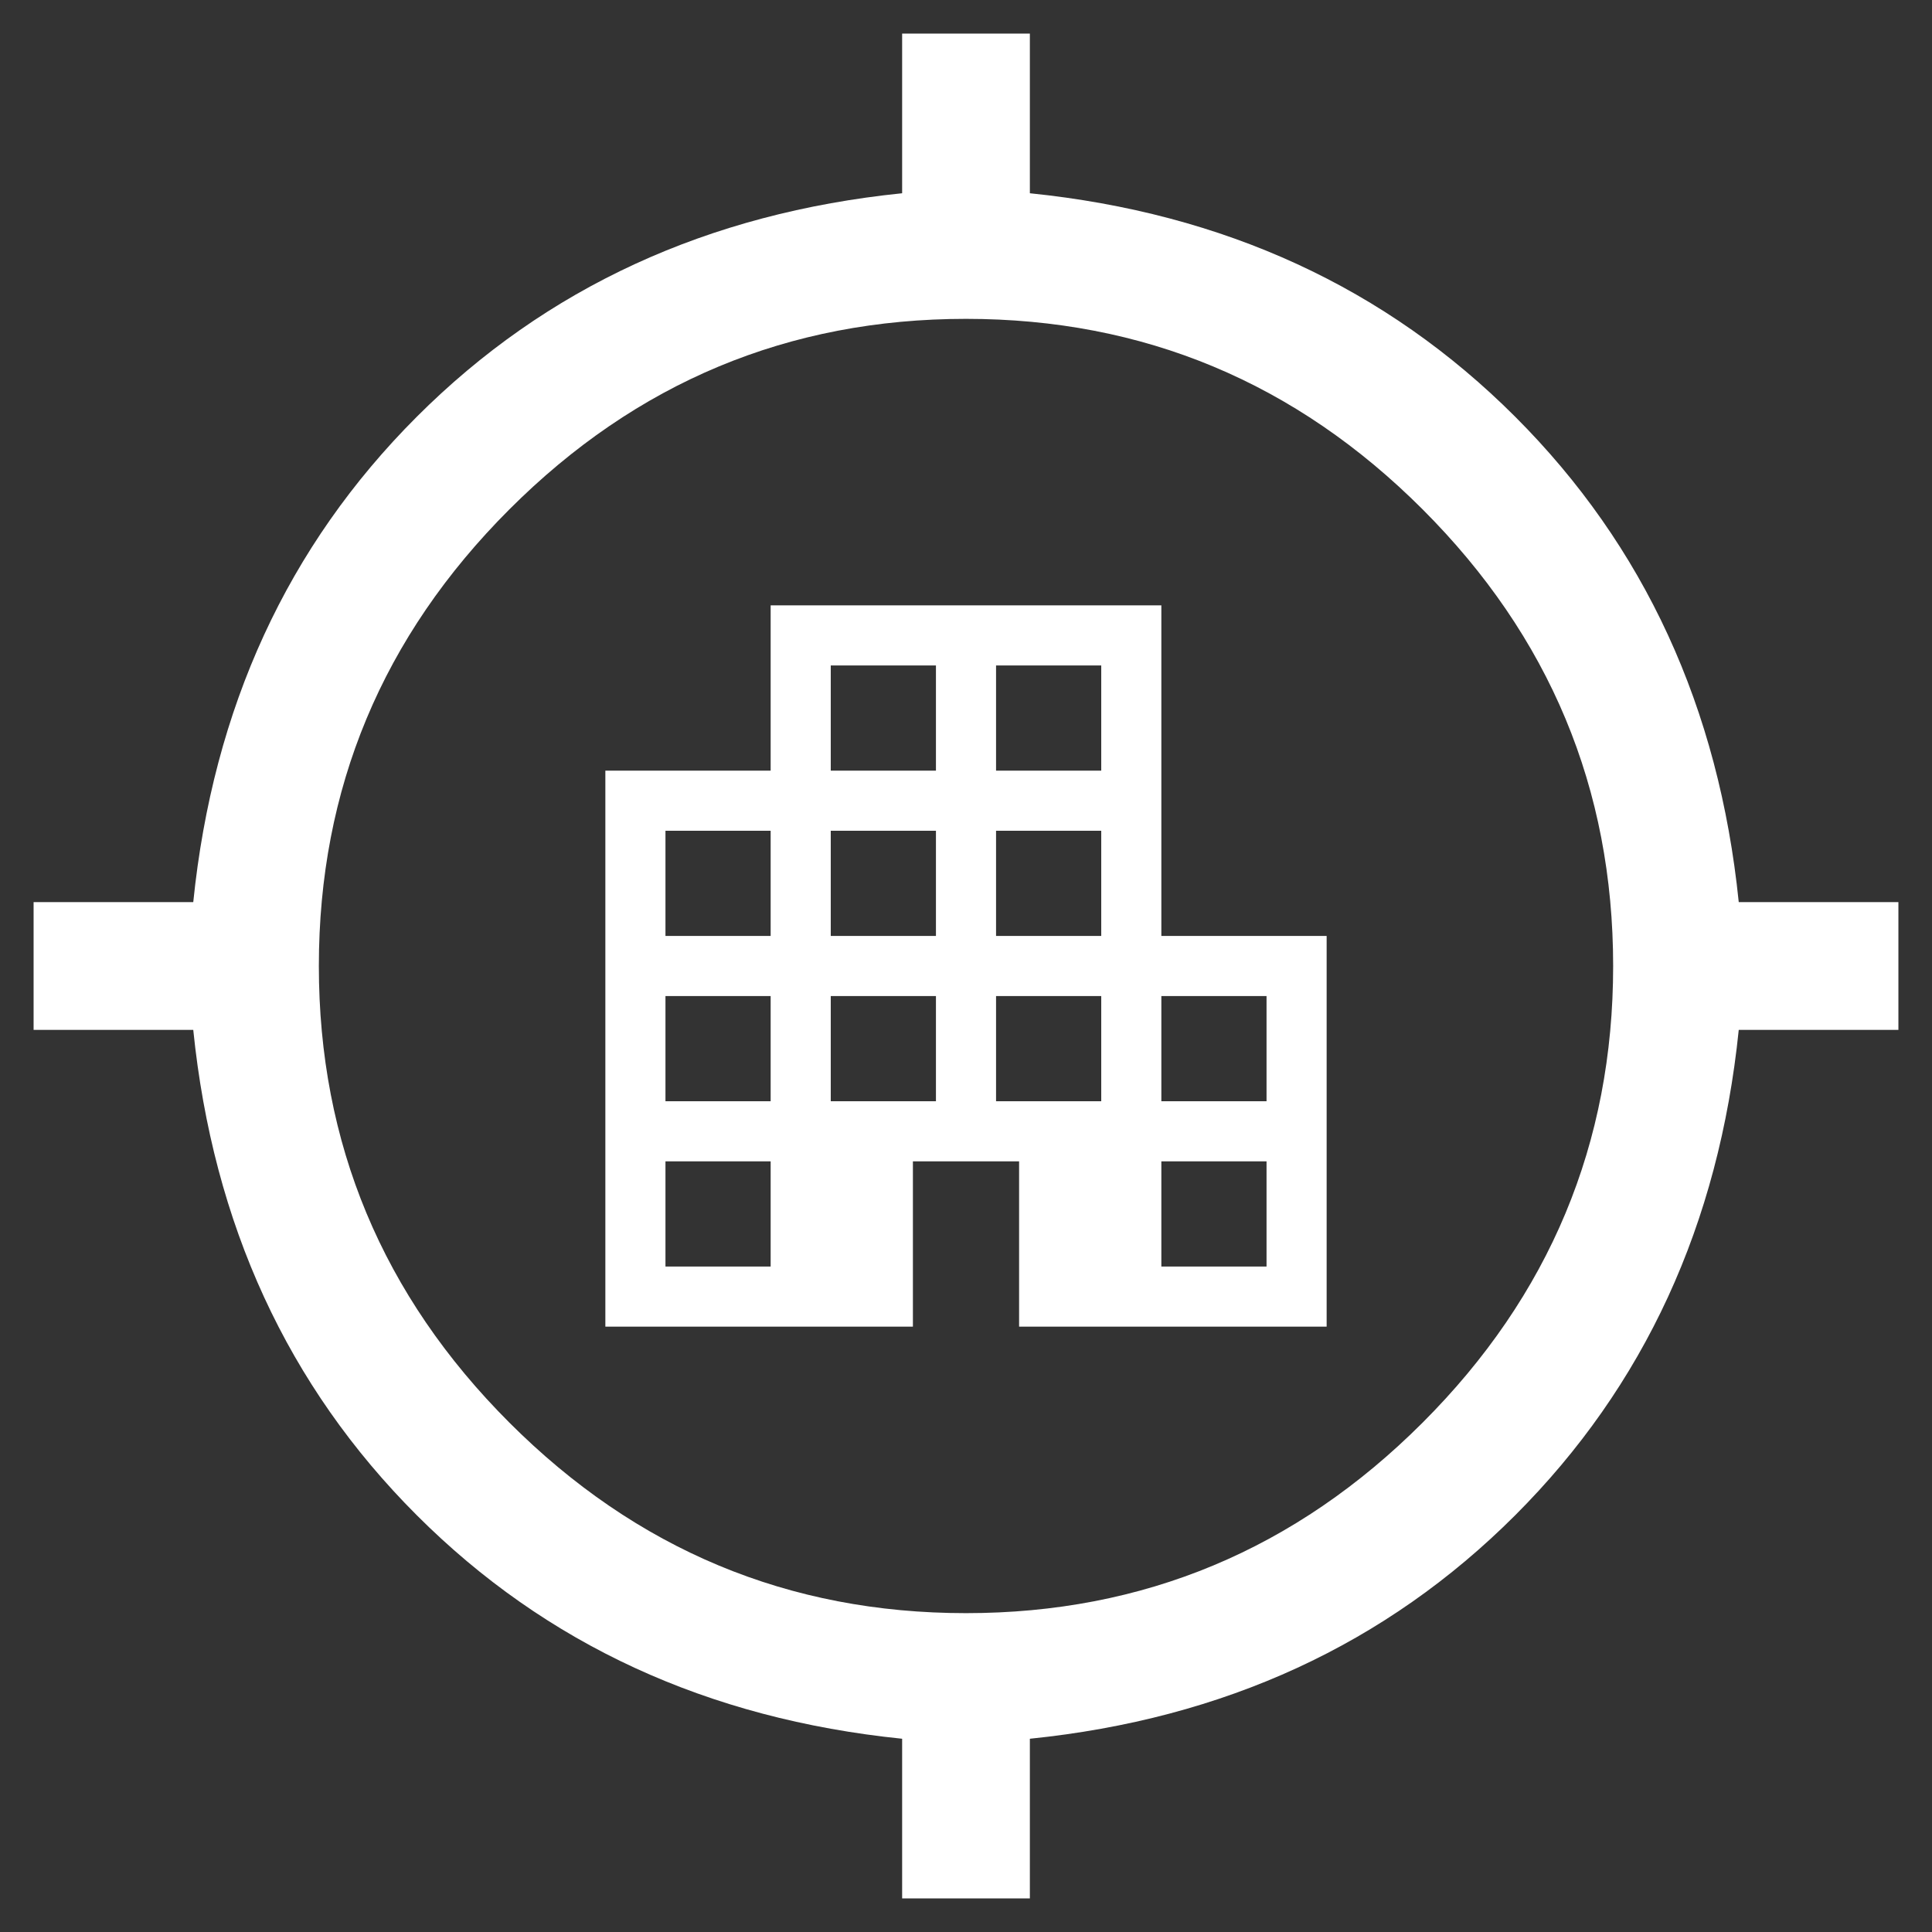 <?xml version="1.0" encoding="UTF-8" standalone="no" ?>
<!DOCTYPE svg PUBLIC "-//W3C//DTD SVG 1.1//EN" "http://www.w3.org/Graphics/SVG/1.1/DTD/svg11.dtd">
<svg xmlns="http://www.w3.org/2000/svg" xmlns:xlink="http://www.w3.org/1999/xlink" version="1.1" width="1080" height="1080" viewBox="0 0 1080 1080" xml:space="preserve">
<rect x="0" y="0" width="1080" height="1080" fill="#333333" stroke="none"/>
<desc>Created with Fabric.js 5.2.4</desc>
<defs>
</defs>
<g transform="matrix(1 0 0 1 540 540)" id="826d8c73-c75d-4f82-aaa0-dbdcca0ae770"  >
<rect style="stroke: none; stroke-width: 1; stroke-dasharray: none; stroke-linecap: butt; stroke-dashoffset: 0; stroke-linejoin: miter; stroke-miterlimit: 4; fill: rgb(255,255,255); fill-rule: nonzero; opacity: 1; visibility: hidden;" vector-effect="non-scaling-stroke"  x="-540" y="-540" rx="0" ry="0" width="1080" height="1080" />
</g>
<g transform="matrix(1 0 0 1 540 540)" id="17e88be3-86b8-4420-923f-c1a2d1803c25"  >
</g>
<g transform="matrix(1.19 0 0 1.19 540 540)" id="d29051df-3d5f-4ee5-a95f-fa6a410ed1f1"  >
<path style="stroke: rgb(0,0,0); stroke-width: 0; stroke-dasharray: none; stroke-linecap: butt; stroke-dashoffset: 0; stroke-linejoin: miter; stroke-miterlimit: 4; fill: rgb(255,255,255); fill-rule: nonzero; opacity: 1;" vector-effect="non-scaling-stroke"  transform=" translate(-480, -578)" d="M 450 1016 L 450 941 Q 313 927 222 836 Q 131 745 117 608 L 42 608 L 42 548 L 117 548 Q 131 411 222 320 Q 313 229 450 215 L 450 140 L 510 140 L 510 215 Q 647 229 738 320 Q 829 411 843 548 L 918 548 L 918 608 L 843 608 Q 829 745 738 836 Q 647 927 510 941 L 510 1016 L 450 1016 Z M 480 882 Q 605 882 694.5 792.5 Q 784 703 784 578 Q 784 453 694.5 363.5 Q 605 274 480 274 Q 355 274 265.5 363.5 Q 176 453 176 578 Q 176 703 265.5 792.5 Q 355 882 480 882 Z" stroke-linecap="round" />
</g>
<g transform="matrix(0.56 0 0 0.56 540 540)" id="9ec6391f-ae1e-44fd-bf96-e9ceb1c1f8c8"  >
<path style="stroke: rgb(0,0,0); stroke-width: 0; stroke-dasharray: none; stroke-linecap: butt; stroke-dashoffset: 0; stroke-linejoin: miter; stroke-miterlimit: 4; fill: rgb(255,255,255); fill-rule: nonzero; opacity: 1;" vector-effect="non-scaling-stroke"  transform=" translate(-480, -576)" d="M 120 936 L 120 381 L 285 381 L 285 216 L 675 216 L 675 546 L 840 546 L 840 936 L 533 936 L 533 771 L 427 771 L 427 936 L 120 936 Z M 180 876 L 285 876 L 285 771 L 180 771 L 180 876 Z M 180 711 L 285 711 L 285 606 L 180 606 L 180 711 Z M 180 546 L 285 546 L 285 441 L 180 441 L 180 546 Z M 345 711 L 450 711 L 450 606 L 345 606 L 345 711 Z M 345 546 L 450 546 L 450 441 L 345 441 L 345 546 Z M 345 381 L 450 381 L 450 276 L 345 276 L 345 381 Z M 510 711 L 615 711 L 615 606 L 510 606 L 510 711 Z M 510 546 L 615 546 L 615 441 L 510 441 L 510 546 Z M 510 381 L 615 381 L 615 276 L 510 276 L 510 381 Z M 675 876 L 780 876 L 780 771 L 675 771 L 675 876 Z M 675 711 L 780 711 L 780 606 L 675 606 L 675 711 Z" stroke-linecap="round" />
</g>
</svg>